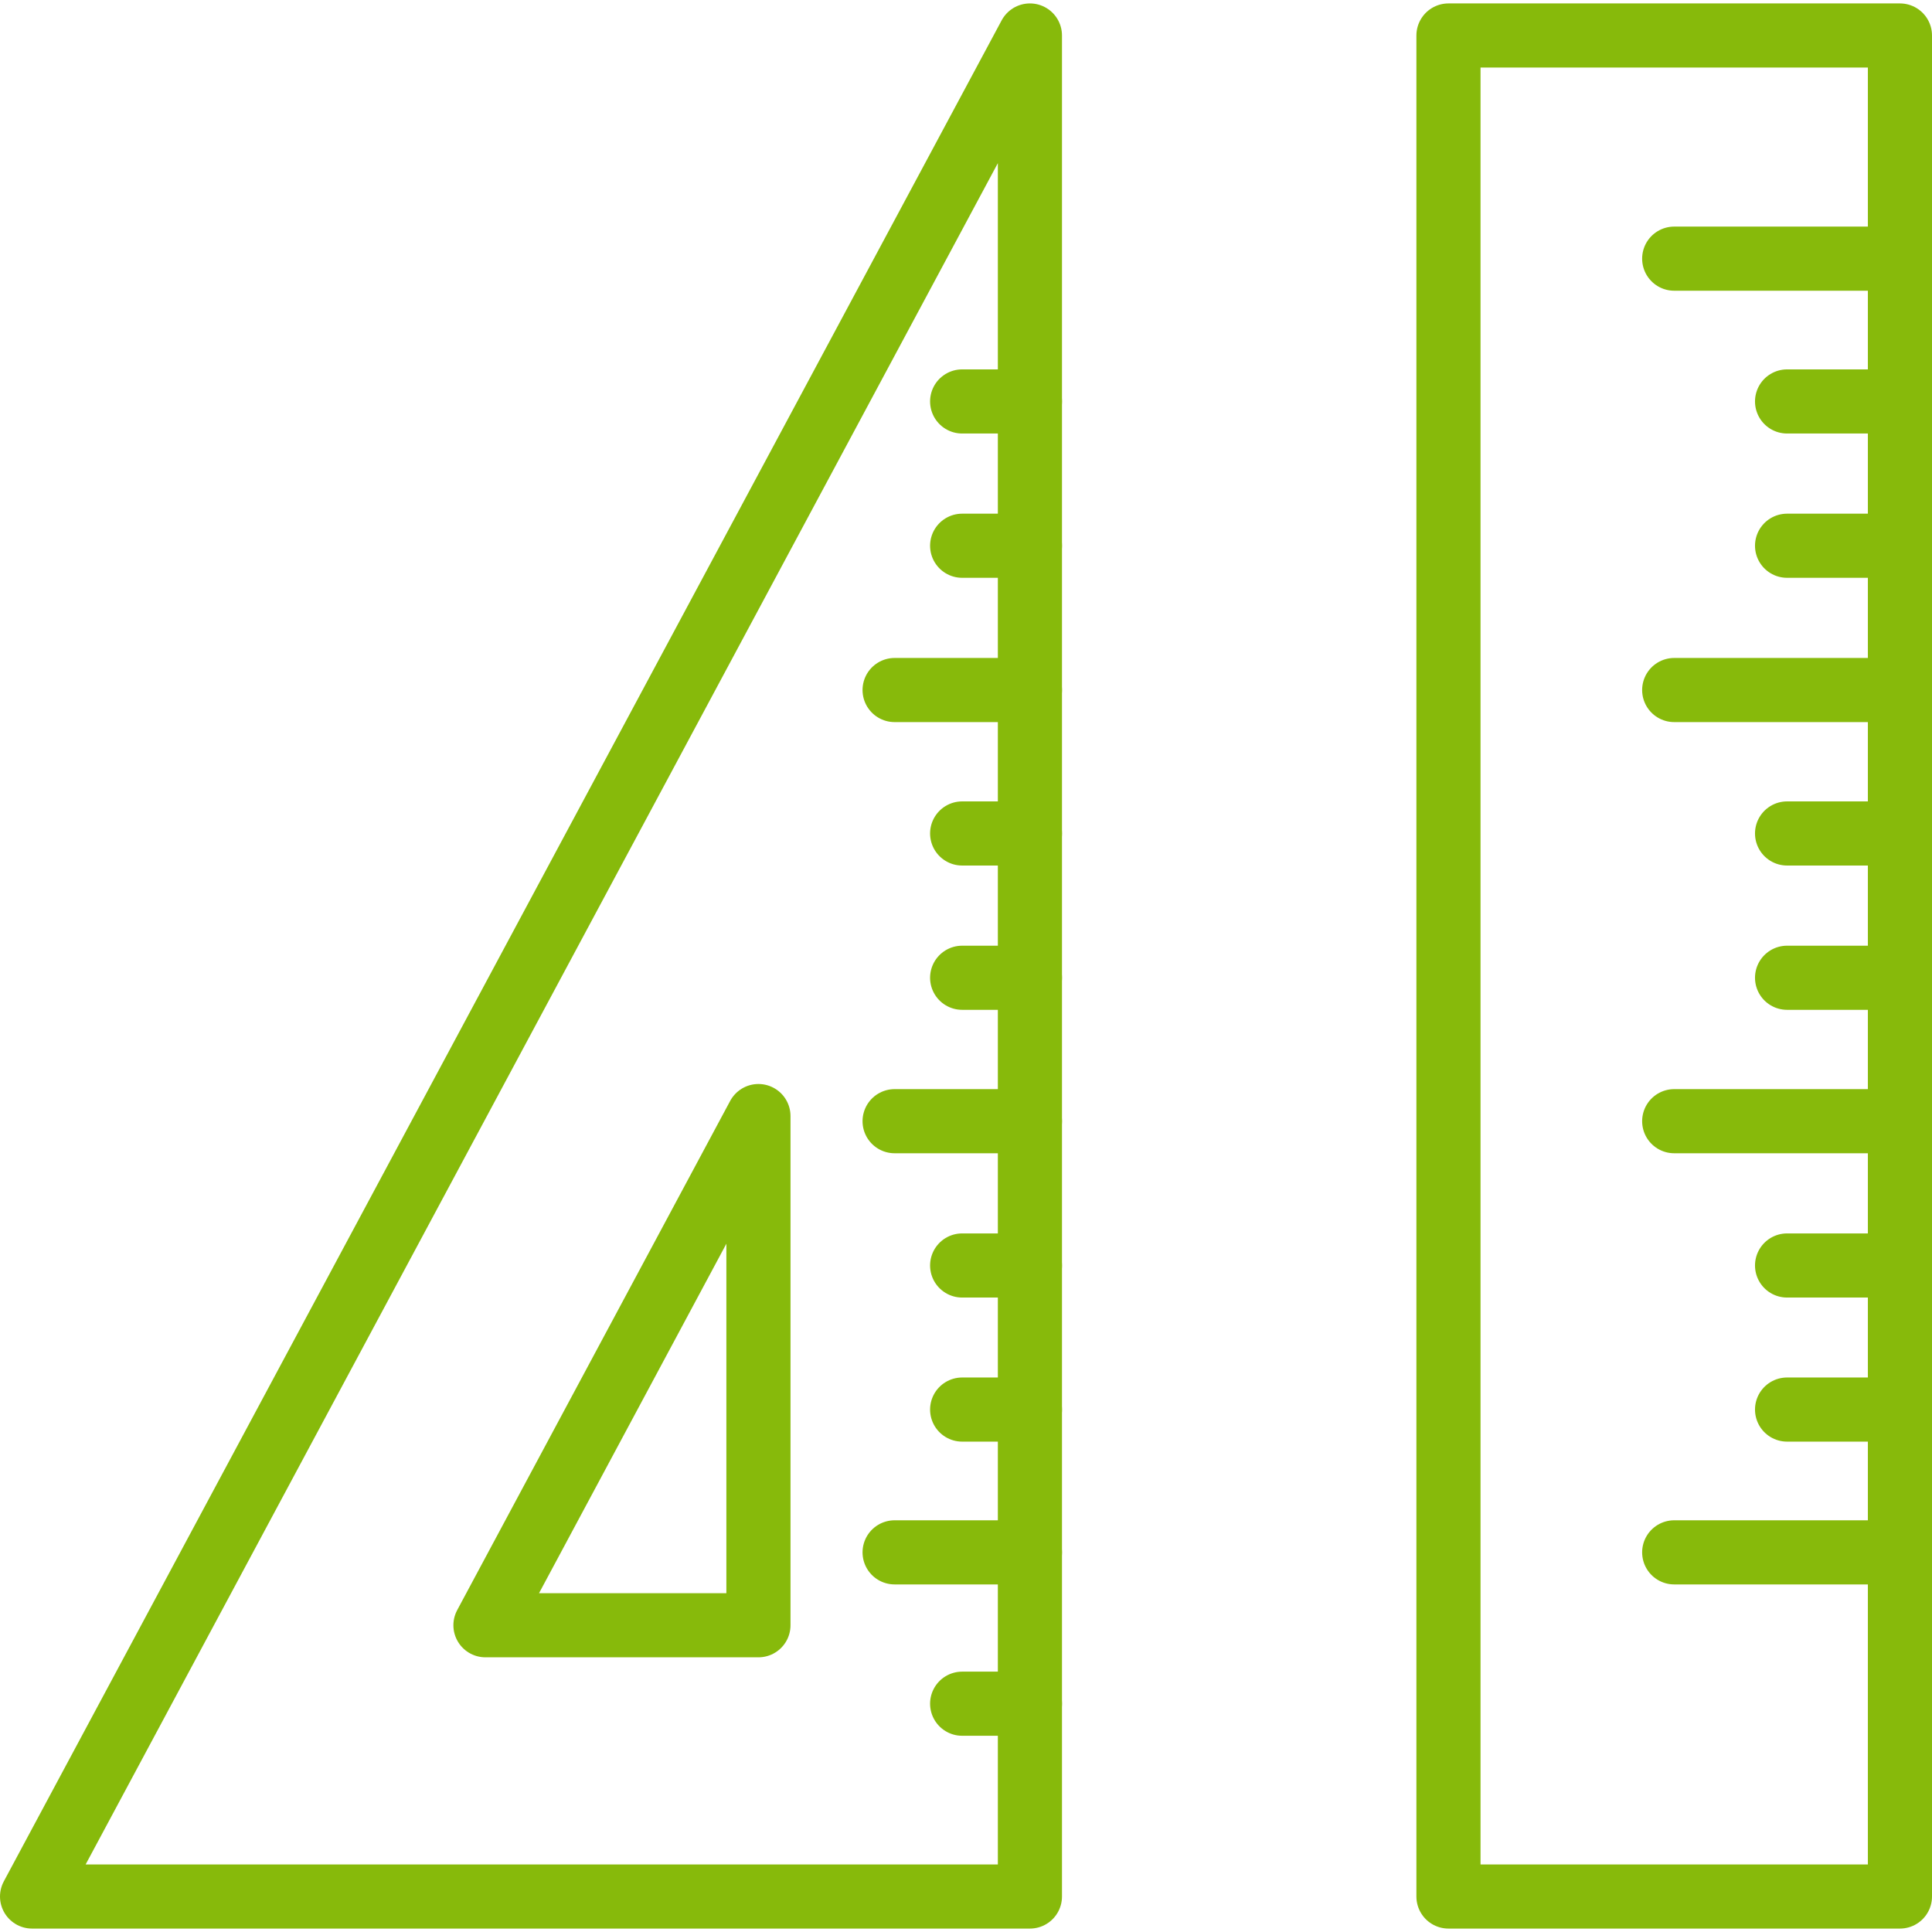 <svg width="101px" height="101px" xmlns="http://www.w3.org/2000/svg" xmlns:xlink="http://www.w3.org/1999/xlink" viewBox="0 0 90.38 90.06"><defs><style>.cls-1,.cls-3{fill:none;}.cls-2{clip-path:url(#clip-path);}.cls-3{stroke:#87ba0b;stroke-linecap:round;stroke-linejoin:round;stroke-width:3px;}</style><clipPath id="clip-path" transform="translate(0)"><rect class="cls-1" width="90.38" height="90.06"/></clipPath></defs><title>approach1</title><g id="Слой_2" data-name="Слой 2"><g id="Слой_1-2" data-name="Слой 1"><g class="cls-2"><rect class="cls-3" x="67.76" y="1.5" width="21.12" height="87.06"/><line class="cls-3" x1="88.88" y1="11.94" x2="78.32" y2="11.94"/><line class="cls-3" x1="88.88" y1="32.12" x2="78.32" y2="32.12"/><line class="cls-3" x1="88.88" y1="52.29" x2="78.32" y2="52.29"/><line class="cls-3" x1="88.88" y1="72.46" x2="78.32" y2="72.46"/><line class="cls-3" x1="88.88" y1="18.62" x2="83.6" y2="18.62"/><line class="cls-3" x1="88.88" y1="25.37" x2="83.6" y2="25.37"/><line class="cls-3" x1="88.88" y1="38.83" x2="83.6" y2="38.83"/><line class="cls-3" x1="88.88" y1="45.58" x2="83.6" y2="45.58"/><line class="cls-3" x1="88.88" y1="59.04" x2="83.6" y2="59.04"/><line class="cls-3" x1="88.88" y1="65.78" x2="83.6" y2="65.78"/></g><line class="cls-3" x1="48.18" y1="32.12" x2="41.85" y2="32.12"/><line class="cls-3" x1="48.18" y1="52.29" x2="41.85" y2="52.29"/><line class="cls-3" x1="48.18" y1="72.46" x2="41.85" y2="72.46"/><line class="cls-3" x1="48.18" y1="18.62" x2="45.01" y2="18.62"/><line class="cls-3" x1="48.18" y1="25.37" x2="45.01" y2="25.37"/><line class="cls-3" x1="48.18" y1="38.83" x2="45.01" y2="38.83"/><line class="cls-3" x1="48.18" y1="45.58" x2="45.01" y2="45.58"/><line class="cls-3" x1="48.18" y1="59.04" x2="45.01" y2="59.04"/><line class="cls-3" x1="48.18" y1="79.54" x2="45.01" y2="79.54"/><line class="cls-3" x1="48.18" y1="65.78" x2="45.01" y2="65.78"/><g class="cls-2"><polygon class="cls-3" points="1.5 88.56 48.18 1.5 48.18 88.56 1.5 88.56"/></g><polygon class="cls-3" points="22.71 75.87 35.48 52.05 35.48 75.87 22.71 75.87"/></g></g></svg>